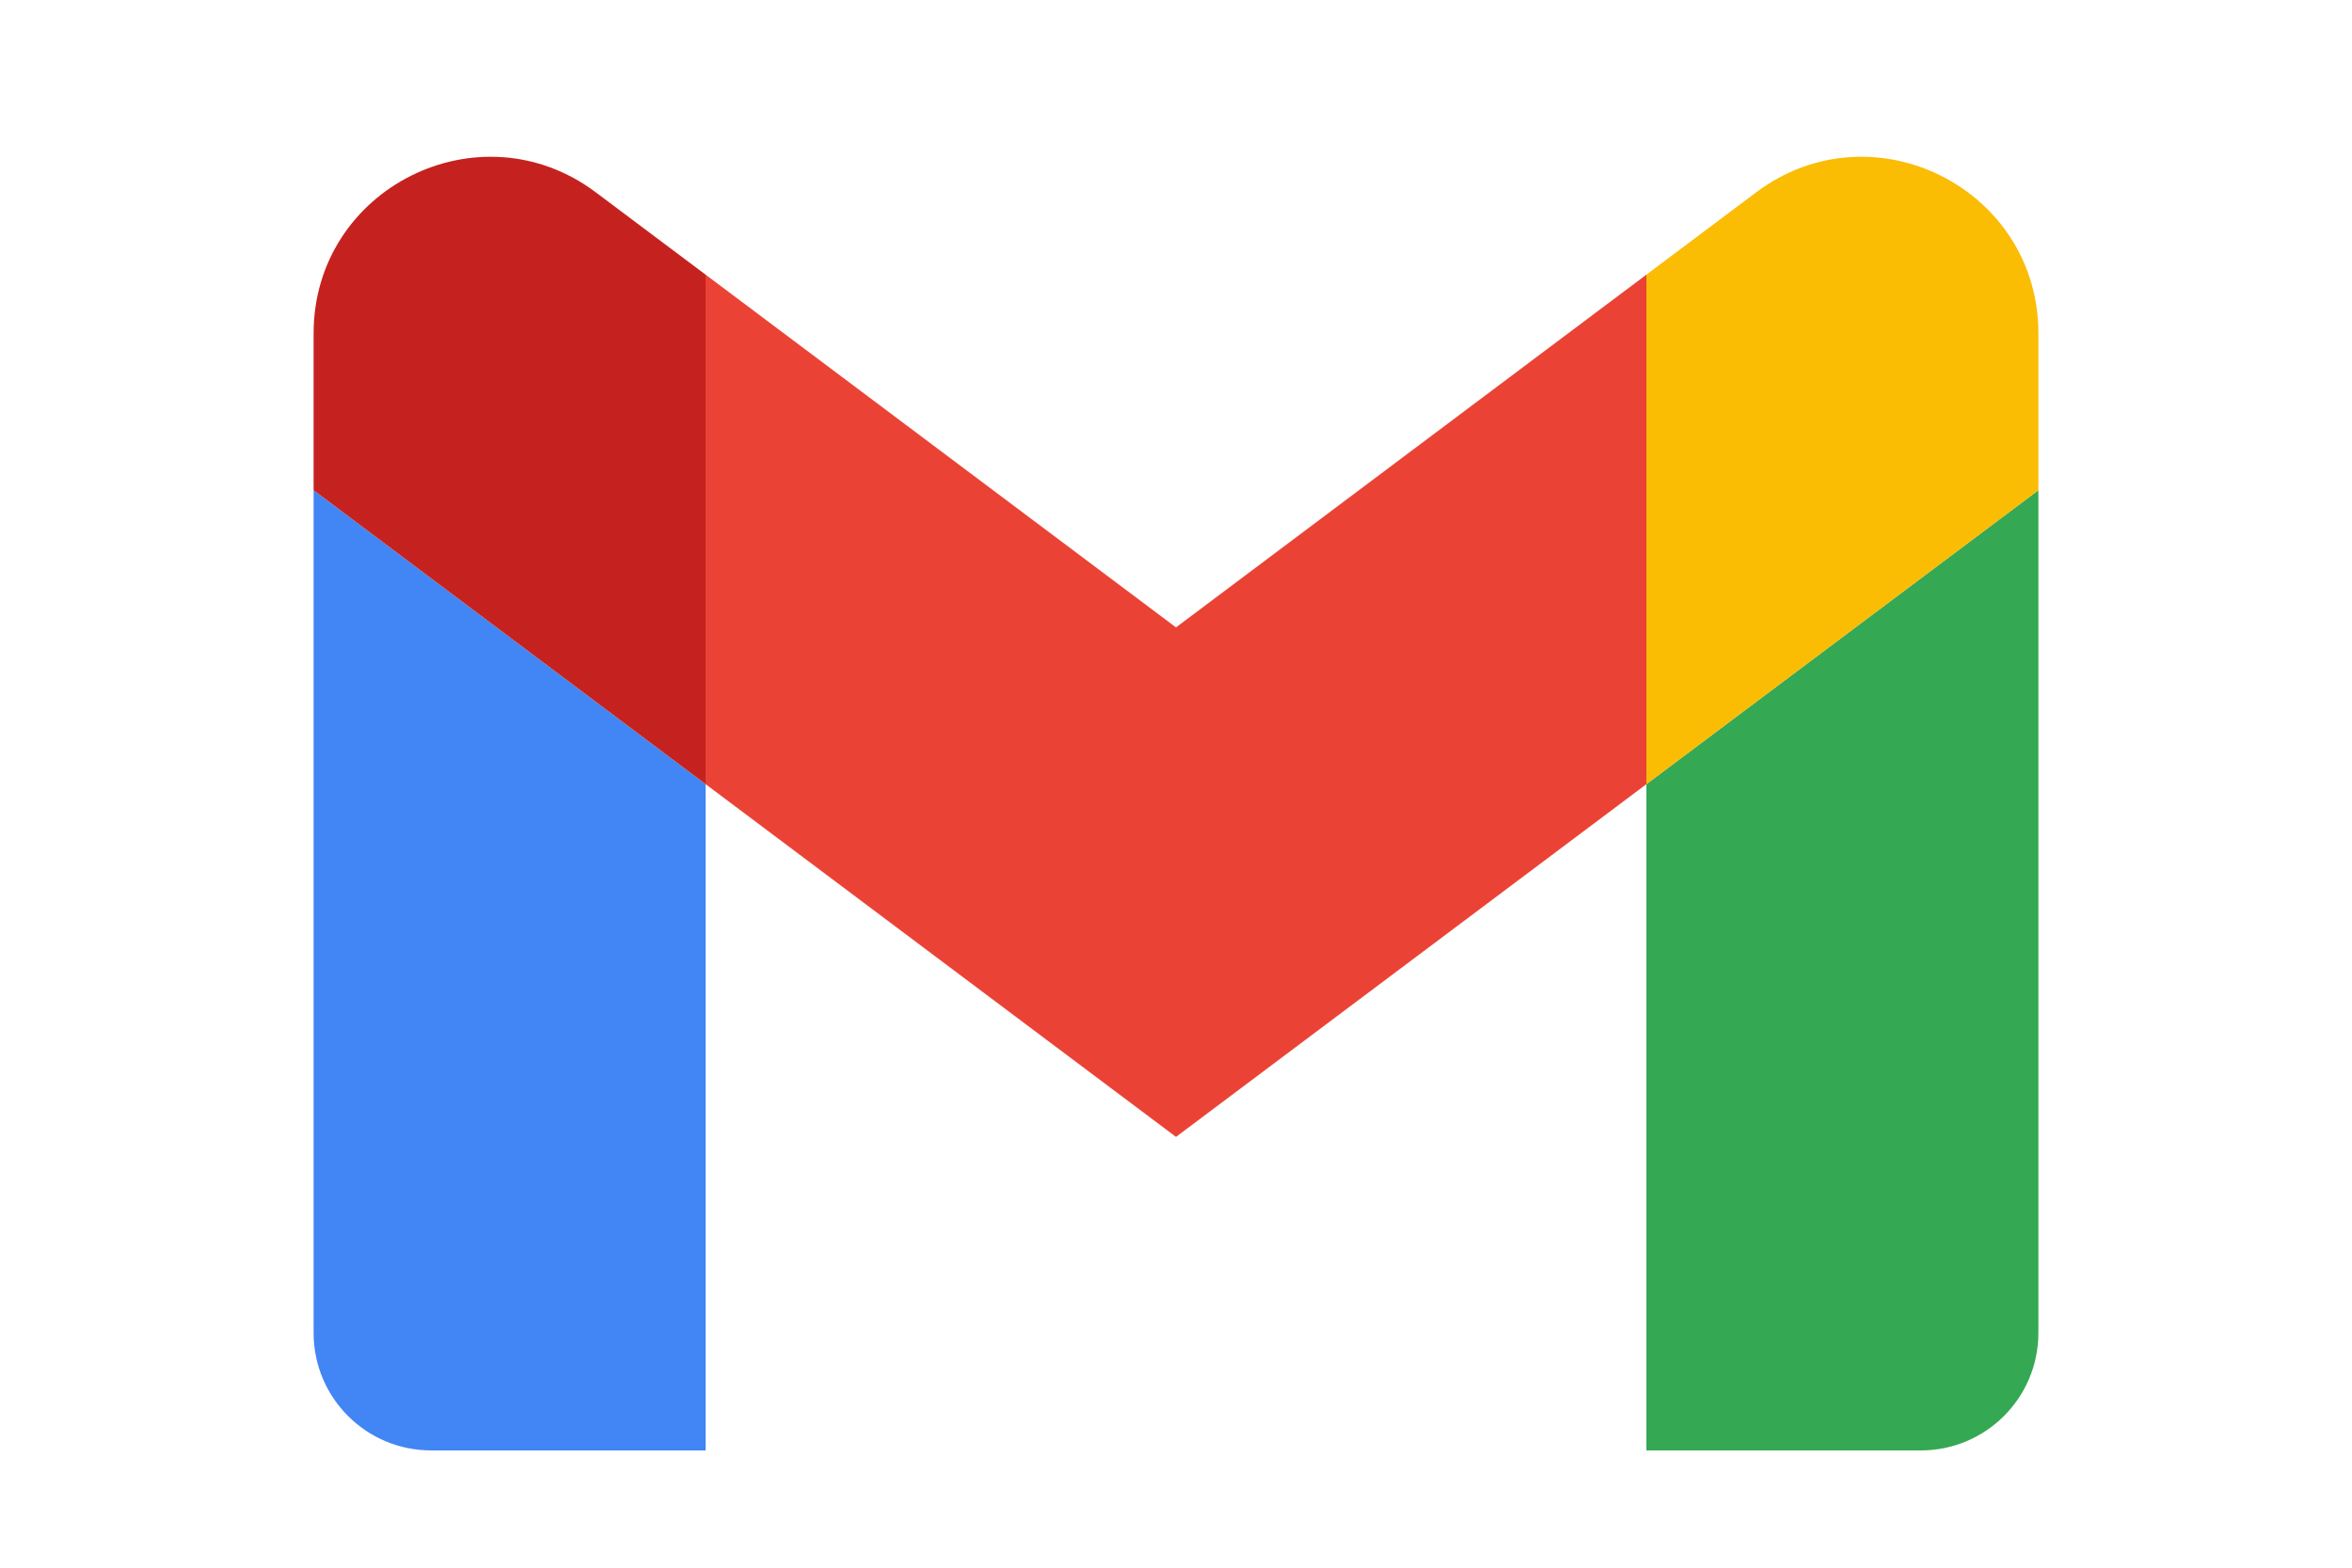 <svg xmlns="http://www.w3.org/2000/svg" width="1200" height="800" viewBox="-6 -8 100 80">
  <path fill="#4285f4" d="M6 66.016h14v-34l-20-15v43c0 3.315 2.685 6 6 6z"/>
  <path fill="#34a853" d="M68 66.016h14c3.315 0 6-2.685 6-6v-43l-20 15z"/>
  <path fill="#fbbc04" d="M68 6.016v26l20-15v-8c0-7.415-8.465-11.65-14.4-7.2z"/>
  <path fill="#ea4335" d="M20 32.016v-26l24 18 24-18v26l-24 18z"/>
  <path fill="#c5221f" d="M0 9.016v8l20 15v-26l-5.6-4.2c-5.935-4.45-14.4-.215-14.4 7.2z"/>
</svg>